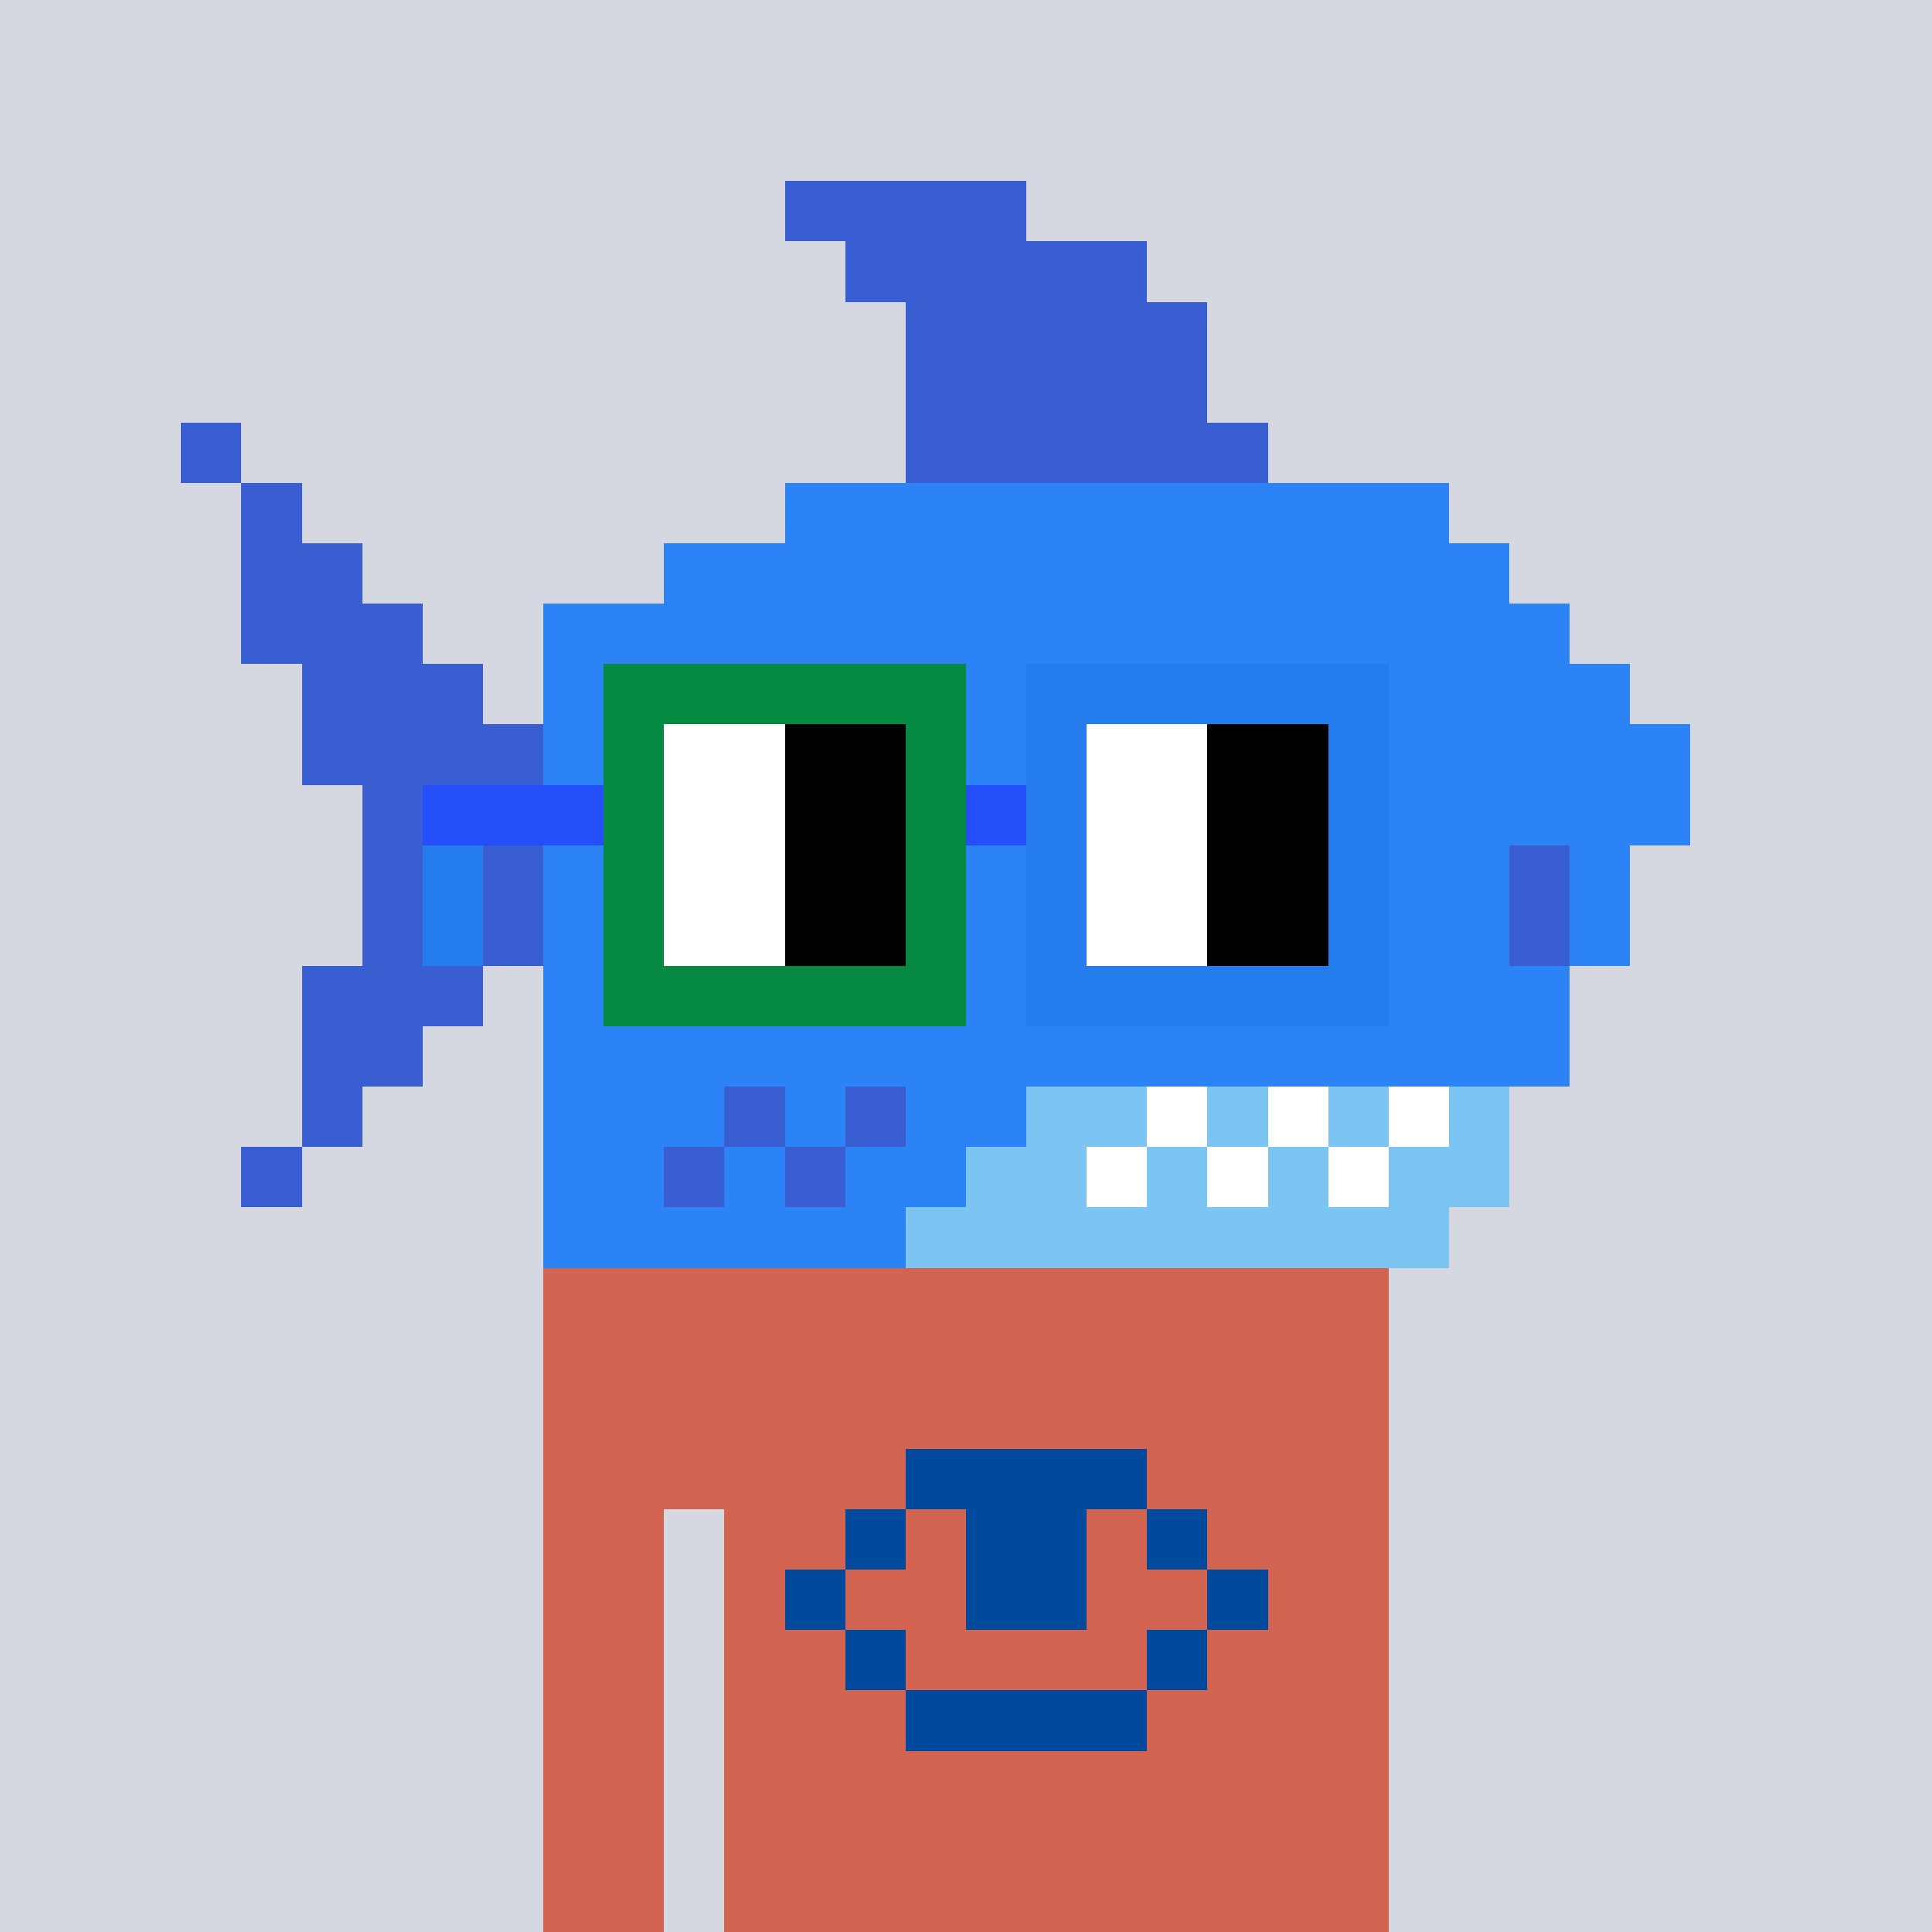 <?xml version="1.0" encoding="UTF-8" standalone="yes"?>
<svg xmlns="http://www.w3.org/2000/svg" width="320" height="320" viewBox="0 0 320 320">
  <g width="320" height="320" viewBox="0 0 320 320" xmlns="http://www.w3.org/2000/svg" shape-rendering="crispEdges">
    <rect width="100%" height="100%" fill="#d5d7e1"/>
  </g>
  <g width="320" height="320" viewBox="0 0 320 320" xmlns="http://www.w3.org/2000/svg" shape-rendering="crispEdges">
    <rect width="100%" height="100%" fill="none"/>
    <rect width="140" height="10" x="90" y="210" fill="#d26451" shape-rendering="crispEdges"/>
    <rect width="140" height="10" x="90" y="220" fill="#d26451" shape-rendering="crispEdges"/>
    <rect width="140" height="10" x="90" y="230" fill="#d26451" shape-rendering="crispEdges"/>
    <rect width="140" height="10" x="90" y="240" fill="#d26451" shape-rendering="crispEdges"/>
    <rect width="20" height="10" x="90" y="250" fill="#d26451" shape-rendering="crispEdges"/>
    <rect width="110" height="10" x="120" y="250" fill="#d26451" shape-rendering="crispEdges"/>
    <rect width="20" height="10" x="90" y="260" fill="#d26451" shape-rendering="crispEdges"/>
    <rect width="110" height="10" x="120" y="260" fill="#d26451" shape-rendering="crispEdges"/>
    <rect width="20" height="10" x="90" y="270" fill="#d26451" shape-rendering="crispEdges"/>
    <rect width="110" height="10" x="120" y="270" fill="#d26451" shape-rendering="crispEdges"/>
    <rect width="20" height="10" x="90" y="280" fill="#d26451" shape-rendering="crispEdges"/>
    <rect width="110" height="10" x="120" y="280" fill="#d26451" shape-rendering="crispEdges"/>
    <rect width="20" height="10" x="90" y="290" fill="#d26451" shape-rendering="crispEdges"/>
    <rect width="110" height="10" x="120" y="290" fill="#d26451" shape-rendering="crispEdges"/>
    <rect width="20" height="10" x="90" y="300" fill="#d26451" shape-rendering="crispEdges"/>
    <rect width="110" height="10" x="120" y="300" fill="#d26451" shape-rendering="crispEdges"/>
    <rect width="20" height="10" x="90" y="310" fill="#d26451" shape-rendering="crispEdges"/>
    <rect width="110" height="10" x="120" y="310" fill="#d26451" shape-rendering="crispEdges"/>
  </g>
  <g width="320" height="320" viewBox="0 0 320 320" xmlns="http://www.w3.org/2000/svg" shape-rendering="crispEdges">
    <rect width="100%" height="100%" fill="none"/>
    <rect width="40" height="10" x="150" y="240" fill="#00499c" shape-rendering="crispEdges"/>
    <rect width="10" height="10" x="140" y="250" fill="#00499c" shape-rendering="crispEdges"/>
    <rect width="20" height="10" x="160" y="250" fill="#00499c" shape-rendering="crispEdges"/>
    <rect width="10" height="10" x="190" y="250" fill="#00499c" shape-rendering="crispEdges"/>
    <rect width="10" height="10" x="130" y="260" fill="#00499c" shape-rendering="crispEdges"/>
    <rect width="20" height="10" x="160" y="260" fill="#00499c" shape-rendering="crispEdges"/>
    <rect width="10" height="10" x="200" y="260" fill="#00499c" shape-rendering="crispEdges"/>
    <rect width="10" height="10" x="140" y="270" fill="#00499c" shape-rendering="crispEdges"/>
    <rect width="10" height="10" x="190" y="270" fill="#00499c" shape-rendering="crispEdges"/>
    <rect width="40" height="10" x="150" y="280" fill="#00499c" shape-rendering="crispEdges"/>
  </g>
  <g width="320" height="320" viewBox="0 0 320 320" xmlns="http://www.w3.org/2000/svg" shape-rendering="crispEdges">
    <rect width="100%" height="100%" fill="none"/>
    <rect width="40" height="10" x="130" y="30" fill="#395ed1" shape-rendering="crispEdges"/>
    <rect width="50" height="10" x="140" y="40" fill="#395ed1" shape-rendering="crispEdges"/>
    <rect width="50" height="10" x="150" y="50" fill="#395ed1" shape-rendering="crispEdges"/>
    <rect width="50" height="10" x="150" y="60" fill="#395ed1" shape-rendering="crispEdges"/>
    <rect width="10" height="10" x="30" y="70" fill="#395ed1" shape-rendering="crispEdges"/>
    <rect width="60" height="10" x="150" y="70" fill="#395ed1" shape-rendering="crispEdges"/>
    <rect width="10" height="10" x="40" y="80" fill="#395ed1" shape-rendering="crispEdges"/>
    <rect width="110" height="10" x="130" y="80" fill="#2b83f6" shape-rendering="crispEdges"/>
    <rect width="20" height="10" x="40" y="90" fill="#395ed1" shape-rendering="crispEdges"/>
    <rect width="140" height="10" x="110" y="90" fill="#2b83f6" shape-rendering="crispEdges"/>
    <rect width="30" height="10" x="40" y="100" fill="#395ed1" shape-rendering="crispEdges"/>
    <rect width="170" height="10" x="90" y="100" fill="#2b83f6" shape-rendering="crispEdges"/>
    <rect width="30" height="10" x="50" y="110" fill="#395ed1" shape-rendering="crispEdges"/>
    <rect width="180" height="10" x="90" y="110" fill="#2b83f6" shape-rendering="crispEdges"/>
    <rect width="40" height="10" x="50" y="120" fill="#395ed1" shape-rendering="crispEdges"/>
    <rect width="190" height="10" x="90" y="120" fill="#2b83f6" shape-rendering="crispEdges"/>
    <rect width="30" height="10" x="60" y="130" fill="#395ed1" shape-rendering="crispEdges"/>
    <rect width="190" height="10" x="90" y="130" fill="#2b83f6" shape-rendering="crispEdges"/>
    <rect width="30" height="10" x="60" y="140" fill="#395ed1" shape-rendering="crispEdges"/>
    <rect width="160" height="10" x="90" y="140" fill="#2b83f6" shape-rendering="crispEdges"/>
    <rect width="10" height="10" x="250" y="140" fill="#395ed1" shape-rendering="crispEdges"/>
    <rect width="10" height="10" x="260" y="140" fill="#2b83f6" shape-rendering="crispEdges"/>
    <rect width="30" height="10" x="60" y="150" fill="#395ed1" shape-rendering="crispEdges"/>
    <rect width="160" height="10" x="90" y="150" fill="#2b83f6" shape-rendering="crispEdges"/>
    <rect width="10" height="10" x="250" y="150" fill="#395ed1" shape-rendering="crispEdges"/>
    <rect width="10" height="10" x="260" y="150" fill="#2b83f6" shape-rendering="crispEdges"/>
    <rect width="30" height="10" x="50" y="160" fill="#395ed1" shape-rendering="crispEdges"/>
    <rect width="170" height="10" x="90" y="160" fill="#2b83f6" shape-rendering="crispEdges"/>
    <rect width="20" height="10" x="50" y="170" fill="#395ed1" shape-rendering="crispEdges"/>
    <rect width="170" height="10" x="90" y="170" fill="#2b83f6" shape-rendering="crispEdges"/>
    <rect width="10" height="10" x="50" y="180" fill="#395ed1" shape-rendering="crispEdges"/>
    <rect width="30" height="10" x="90" y="180" fill="#2b83f6" shape-rendering="crispEdges"/>
    <rect width="10" height="10" x="120" y="180" fill="#395ed1" shape-rendering="crispEdges"/>
    <rect width="10" height="10" x="130" y="180" fill="#2b83f6" shape-rendering="crispEdges"/>
    <rect width="10" height="10" x="140" y="180" fill="#395ed1" shape-rendering="crispEdges"/>
    <rect width="20" height="10" x="150" y="180" fill="#2b83f6" shape-rendering="crispEdges"/>
    <rect width="20" height="10" x="170" y="180" fill="#7cc4f2" shape-rendering="crispEdges"/>
    <rect width="10" height="10" x="190" y="180" fill="#ffffff" shape-rendering="crispEdges"/>
    <rect width="10" height="10" x="200" y="180" fill="#7cc4f2" shape-rendering="crispEdges"/>
    <rect width="10" height="10" x="210" y="180" fill="#ffffff" shape-rendering="crispEdges"/>
    <rect width="10" height="10" x="220" y="180" fill="#7cc4f2" shape-rendering="crispEdges"/>
    <rect width="10" height="10" x="230" y="180" fill="#ffffff" shape-rendering="crispEdges"/>
    <rect width="10" height="10" x="240" y="180" fill="#7cc4f2" shape-rendering="crispEdges"/>
    <rect width="10" height="10" x="40" y="190" fill="#395ed1" shape-rendering="crispEdges"/>
    <rect width="20" height="10" x="90" y="190" fill="#2b83f6" shape-rendering="crispEdges"/>
    <rect width="10" height="10" x="110" y="190" fill="#395ed1" shape-rendering="crispEdges"/>
    <rect width="10" height="10" x="120" y="190" fill="#2b83f6" shape-rendering="crispEdges"/>
    <rect width="10" height="10" x="130" y="190" fill="#395ed1" shape-rendering="crispEdges"/>
    <rect width="20" height="10" x="140" y="190" fill="#2b83f6" shape-rendering="crispEdges"/>
    <rect width="20" height="10" x="160" y="190" fill="#7cc4f2" shape-rendering="crispEdges"/>
    <rect width="10" height="10" x="180" y="190" fill="#ffffff" shape-rendering="crispEdges"/>
    <rect width="10" height="10" x="190" y="190" fill="#7cc4f2" shape-rendering="crispEdges"/>
    <rect width="10" height="10" x="200" y="190" fill="#ffffff" shape-rendering="crispEdges"/>
    <rect width="10" height="10" x="210" y="190" fill="#7cc4f2" shape-rendering="crispEdges"/>
    <rect width="10" height="10" x="220" y="190" fill="#ffffff" shape-rendering="crispEdges"/>
    <rect width="20" height="10" x="230" y="190" fill="#7cc4f2" shape-rendering="crispEdges"/>
    <rect width="60" height="10" x="90" y="200" fill="#2b83f6" shape-rendering="crispEdges"/>
    <rect width="90" height="10" x="150" y="200" fill="#7cc4f2" shape-rendering="crispEdges"/>
  </g>
  <g width="320" height="320" viewBox="0 0 320 320" xmlns="http://www.w3.org/2000/svg" shape-rendering="crispEdges">
    <rect width="100%" height="100%" fill="none"/>
    <rect width="60" height="10" x="100" y="110" fill="#068940" shape-rendering="crispEdges"/>
    <rect width="60" height="10" x="170" y="110" fill="#257ced" shape-rendering="crispEdges"/>
    <rect width="10" height="10" x="100" y="120" fill="#068940" shape-rendering="crispEdges"/>
    <rect width="20" height="10" x="110" y="120" fill="#ffffff" shape-rendering="crispEdges"/>
    <rect width="20" height="10" x="130" y="120" fill="#000000" shape-rendering="crispEdges"/>
    <rect width="10" height="10" x="150" y="120" fill="#068940" shape-rendering="crispEdges"/>
    <rect width="10" height="10" x="170" y="120" fill="#257ced" shape-rendering="crispEdges"/>
    <rect width="20" height="10" x="180" y="120" fill="#ffffff" shape-rendering="crispEdges"/>
    <rect width="20" height="10" x="200" y="120" fill="#000000" shape-rendering="crispEdges"/>
    <rect width="10" height="10" x="220" y="120" fill="#257ced" shape-rendering="crispEdges"/>
    <rect width="30" height="10" x="70" y="130" fill="#254efb" shape-rendering="crispEdges"/>
    <rect width="10" height="10" x="100" y="130" fill="#068940" shape-rendering="crispEdges"/>
    <rect width="20" height="10" x="110" y="130" fill="#ffffff" shape-rendering="crispEdges"/>
    <rect width="20" height="10" x="130" y="130" fill="#000000" shape-rendering="crispEdges"/>
    <rect width="10" height="10" x="150" y="130" fill="#068940" shape-rendering="crispEdges"/>
    <rect width="10" height="10" x="160" y="130" fill="#254efb" shape-rendering="crispEdges"/>
    <rect width="10" height="10" x="170" y="130" fill="#257ced" shape-rendering="crispEdges"/>
    <rect width="20" height="10" x="180" y="130" fill="#ffffff" shape-rendering="crispEdges"/>
    <rect width="20" height="10" x="200" y="130" fill="#000000" shape-rendering="crispEdges"/>
    <rect width="10" height="10" x="220" y="130" fill="#257ced" shape-rendering="crispEdges"/>
    <rect width="10" height="10" x="70" y="140" fill="#257ced" shape-rendering="crispEdges"/>
    <rect width="10" height="10" x="100" y="140" fill="#068940" shape-rendering="crispEdges"/>
    <rect width="20" height="10" x="110" y="140" fill="#ffffff" shape-rendering="crispEdges"/>
    <rect width="20" height="10" x="130" y="140" fill="#000000" shape-rendering="crispEdges"/>
    <rect width="10" height="10" x="150" y="140" fill="#068940" shape-rendering="crispEdges"/>
    <rect width="10" height="10" x="170" y="140" fill="#257ced" shape-rendering="crispEdges"/>
    <rect width="20" height="10" x="180" y="140" fill="#ffffff" shape-rendering="crispEdges"/>
    <rect width="20" height="10" x="200" y="140" fill="#000000" shape-rendering="crispEdges"/>
    <rect width="10" height="10" x="220" y="140" fill="#257ced" shape-rendering="crispEdges"/>
    <rect width="10" height="10" x="70" y="150" fill="#257ced" shape-rendering="crispEdges"/>
    <rect width="10" height="10" x="100" y="150" fill="#068940" shape-rendering="crispEdges"/>
    <rect width="20" height="10" x="110" y="150" fill="#ffffff" shape-rendering="crispEdges"/>
    <rect width="20" height="10" x="130" y="150" fill="#000000" shape-rendering="crispEdges"/>
    <rect width="10" height="10" x="150" y="150" fill="#068940" shape-rendering="crispEdges"/>
    <rect width="10" height="10" x="170" y="150" fill="#257ced" shape-rendering="crispEdges"/>
    <rect width="20" height="10" x="180" y="150" fill="#ffffff" shape-rendering="crispEdges"/>
    <rect width="20" height="10" x="200" y="150" fill="#000000" shape-rendering="crispEdges"/>
    <rect width="10" height="10" x="220" y="150" fill="#257ced" shape-rendering="crispEdges"/>
    <rect width="60" height="10" x="100" y="160" fill="#068940" shape-rendering="crispEdges"/>
    <rect width="60" height="10" x="170" y="160" fill="#257ced" shape-rendering="crispEdges"/>
  </g>
</svg>